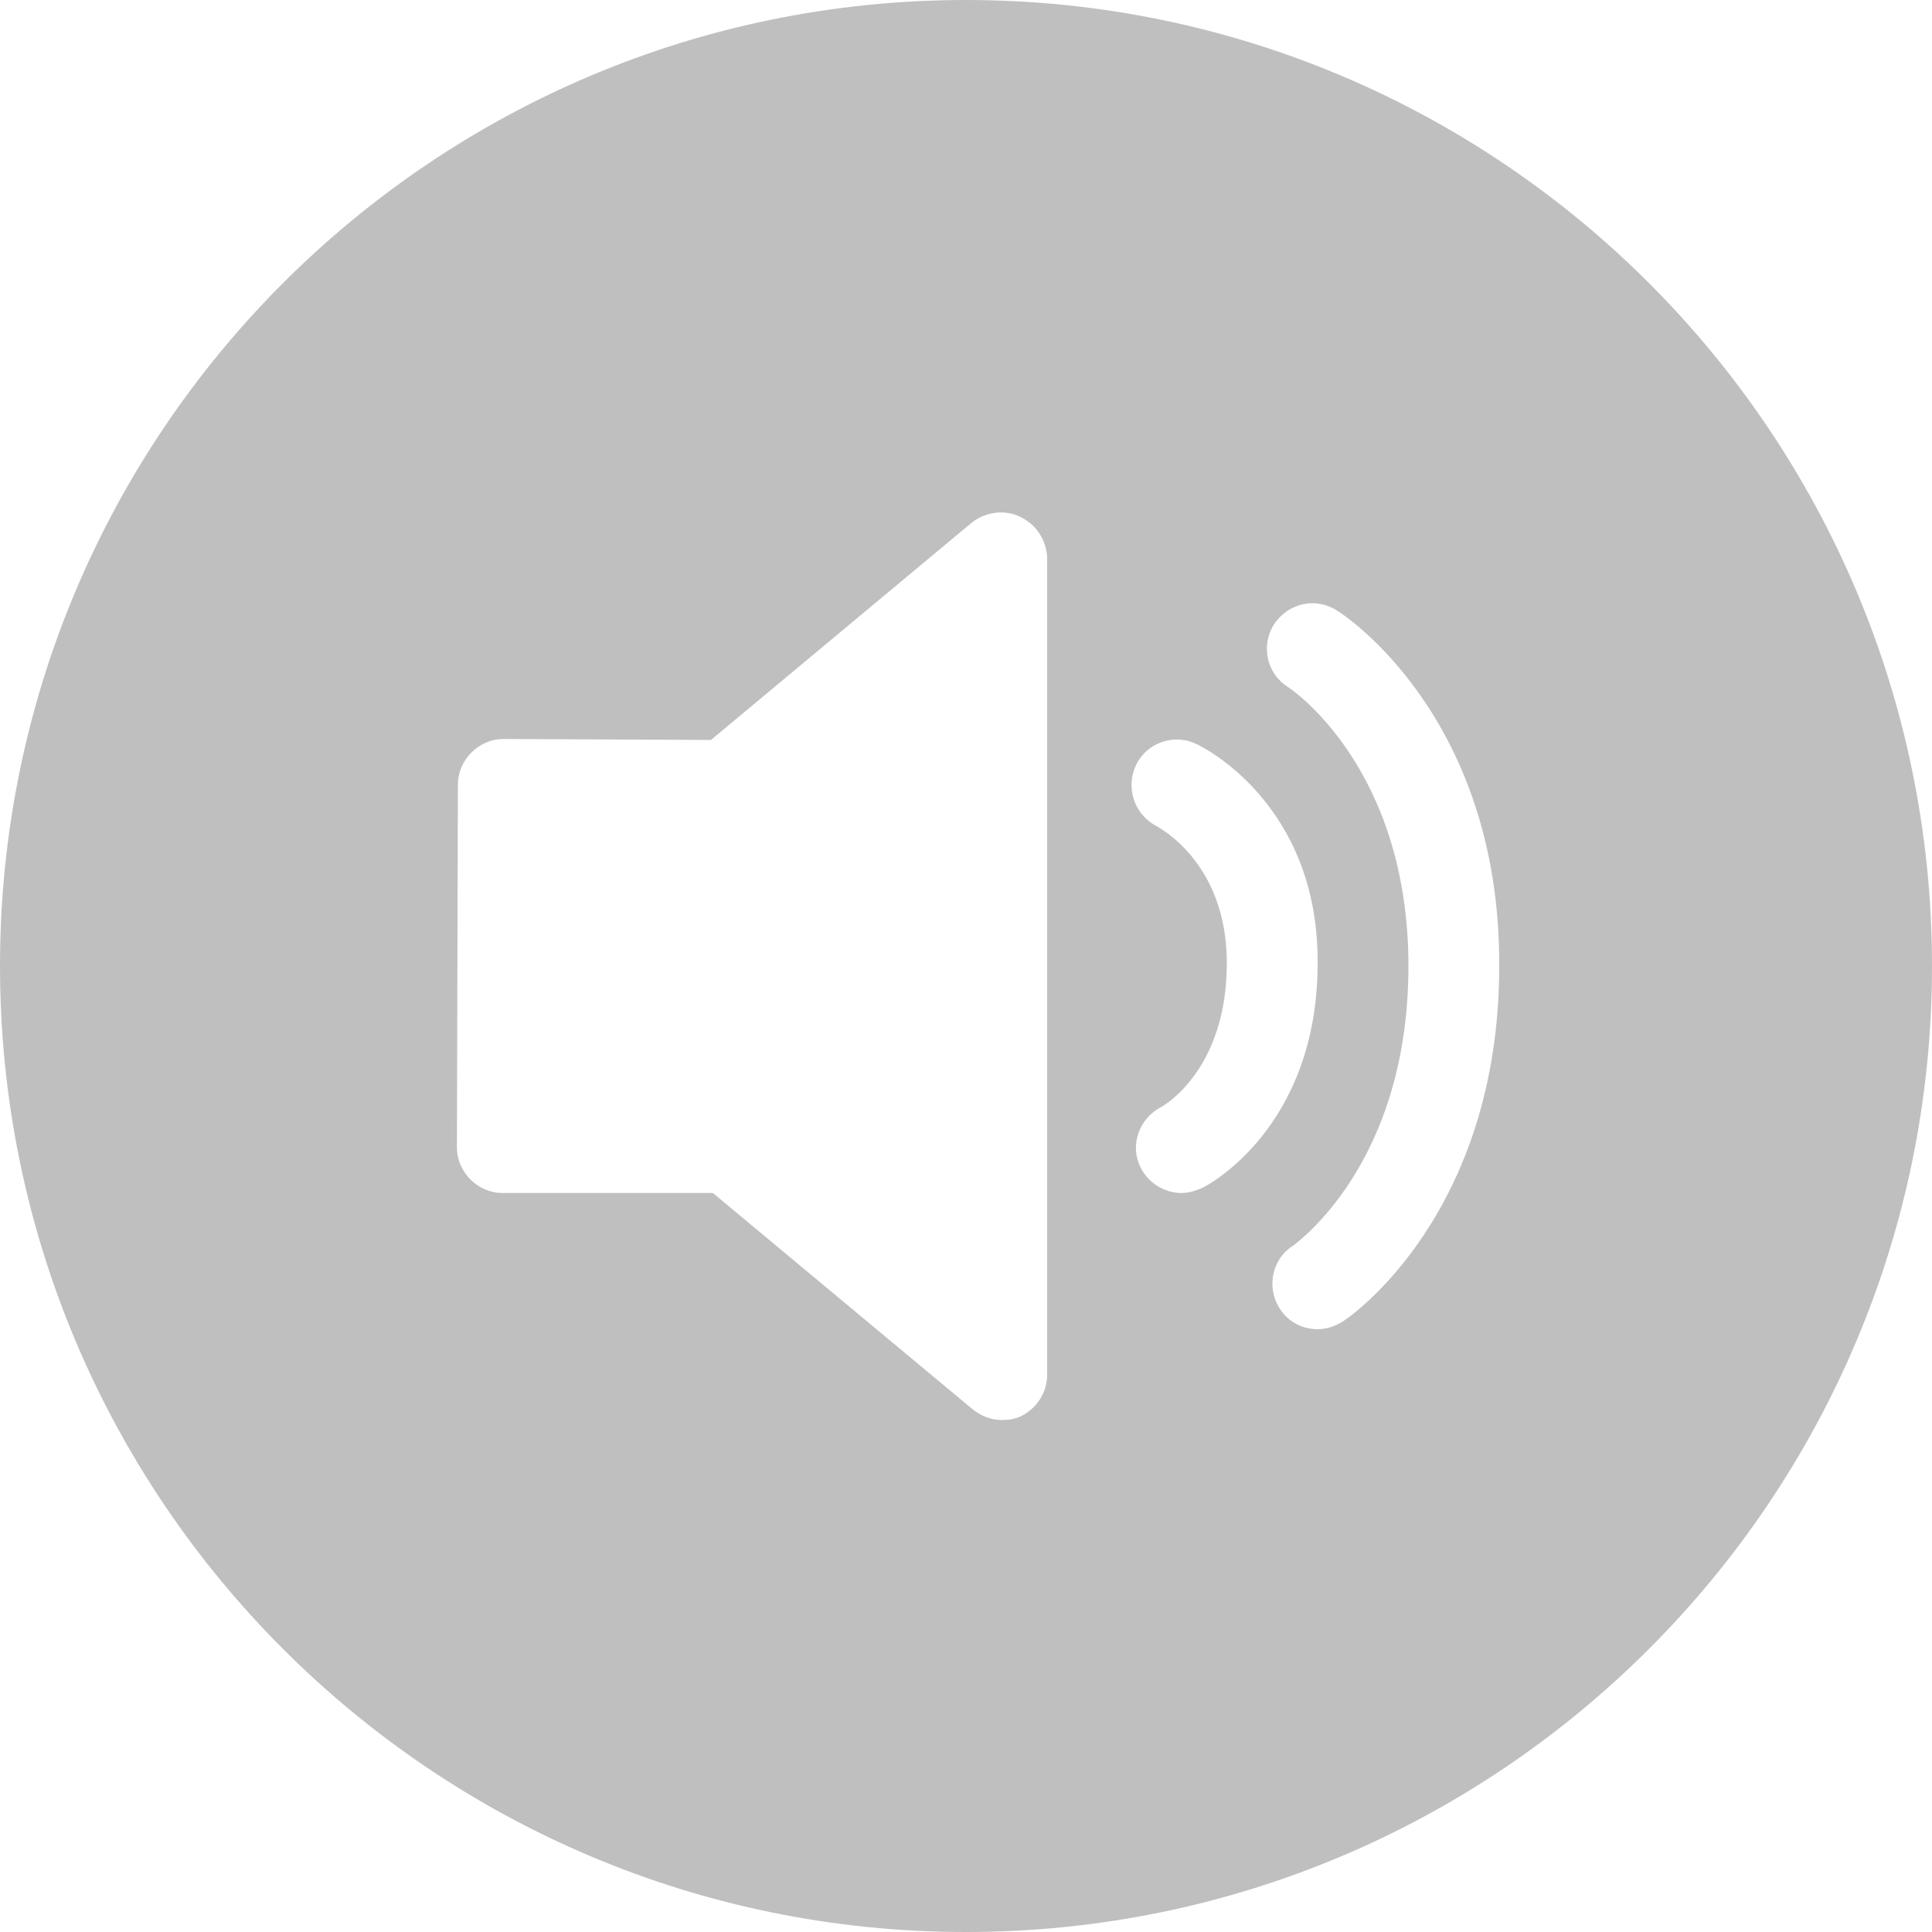 <?xml version="1.0" standalone="no"?><!DOCTYPE svg PUBLIC "-//W3C//DTD SVG 1.1//EN" "http://www.w3.org/Graphics/SVG/1.1/DTD/svg11.dtd"><svg t="1563419964031" class="icon" viewBox="0 0 1024 1024" version="1.1" xmlns="http://www.w3.org/2000/svg" p-id="3270" xmlns:xlink="http://www.w3.org/1999/xlink" width="48" height="48"><defs><style type="text/css"></style></defs><path d="M540.672 273.92c-8.192-4.096-18.432-2.56-25.6 3.072l-138.24 115.2-110.08-0.512c-6.144 0-12.288 2.56-16.896 7.168-4.608 4.608-7.168 10.752-7.168 16.896l-0.512 192.512c0 6.144 2.56 12.288 7.168 16.896 4.608 4.608 10.752 7.168 16.896 7.168h111.616l137.728 114.688c4.608 3.584 9.728 5.632 15.36 5.632 3.584 0 7.168-0.512 10.24-2.048 8.192-4.096 13.824-12.288 13.824-22.016V295.424c-0.512-9.216-5.632-17.408-14.336-21.504zM633.856 394.24c-11.776-5.632-26.112-0.512-31.744 11.264-5.632 11.776-1.024 26.112 10.752 32.256 1.536 1.024 37.376 19.456 37.376 72.704 0 56.832-33.792 75.776-34.816 76.288-11.776 6.144-16.896 20.48-10.752 32.256 4.096 8.192 12.8 13.312 21.504 13.312 3.584 0 7.168-1.024 10.752-2.56 2.56-1.024 61.44-31.744 61.44-119.296 0.512-84.992-61.952-115.2-64.512-116.224z m74.752-70.656c-11.264-7.168-25.6-4.096-33.28 7.168-7.168 11.264-4.096 26.112 7.168 33.28 2.56 1.536 64 43.52 64 147.968s-58.88 146.432-61.44 148.48c-11.264 7.168-13.824 22.528-6.656 33.28 4.608 7.168 12.288 10.752 19.968 10.752 4.608 0 9.216-1.536 13.312-4.096 3.584-2.048 82.944-56.832 82.944-188.416 0.512-132.096-82.432-186.368-86.016-188.416zM1024 512c0 282.624-229.376 512-512 512S0 794.624 0 512 229.376 0 512 0s512 229.376 512 512z" p-id="3271" fill="#bfbfbf"></path></svg>